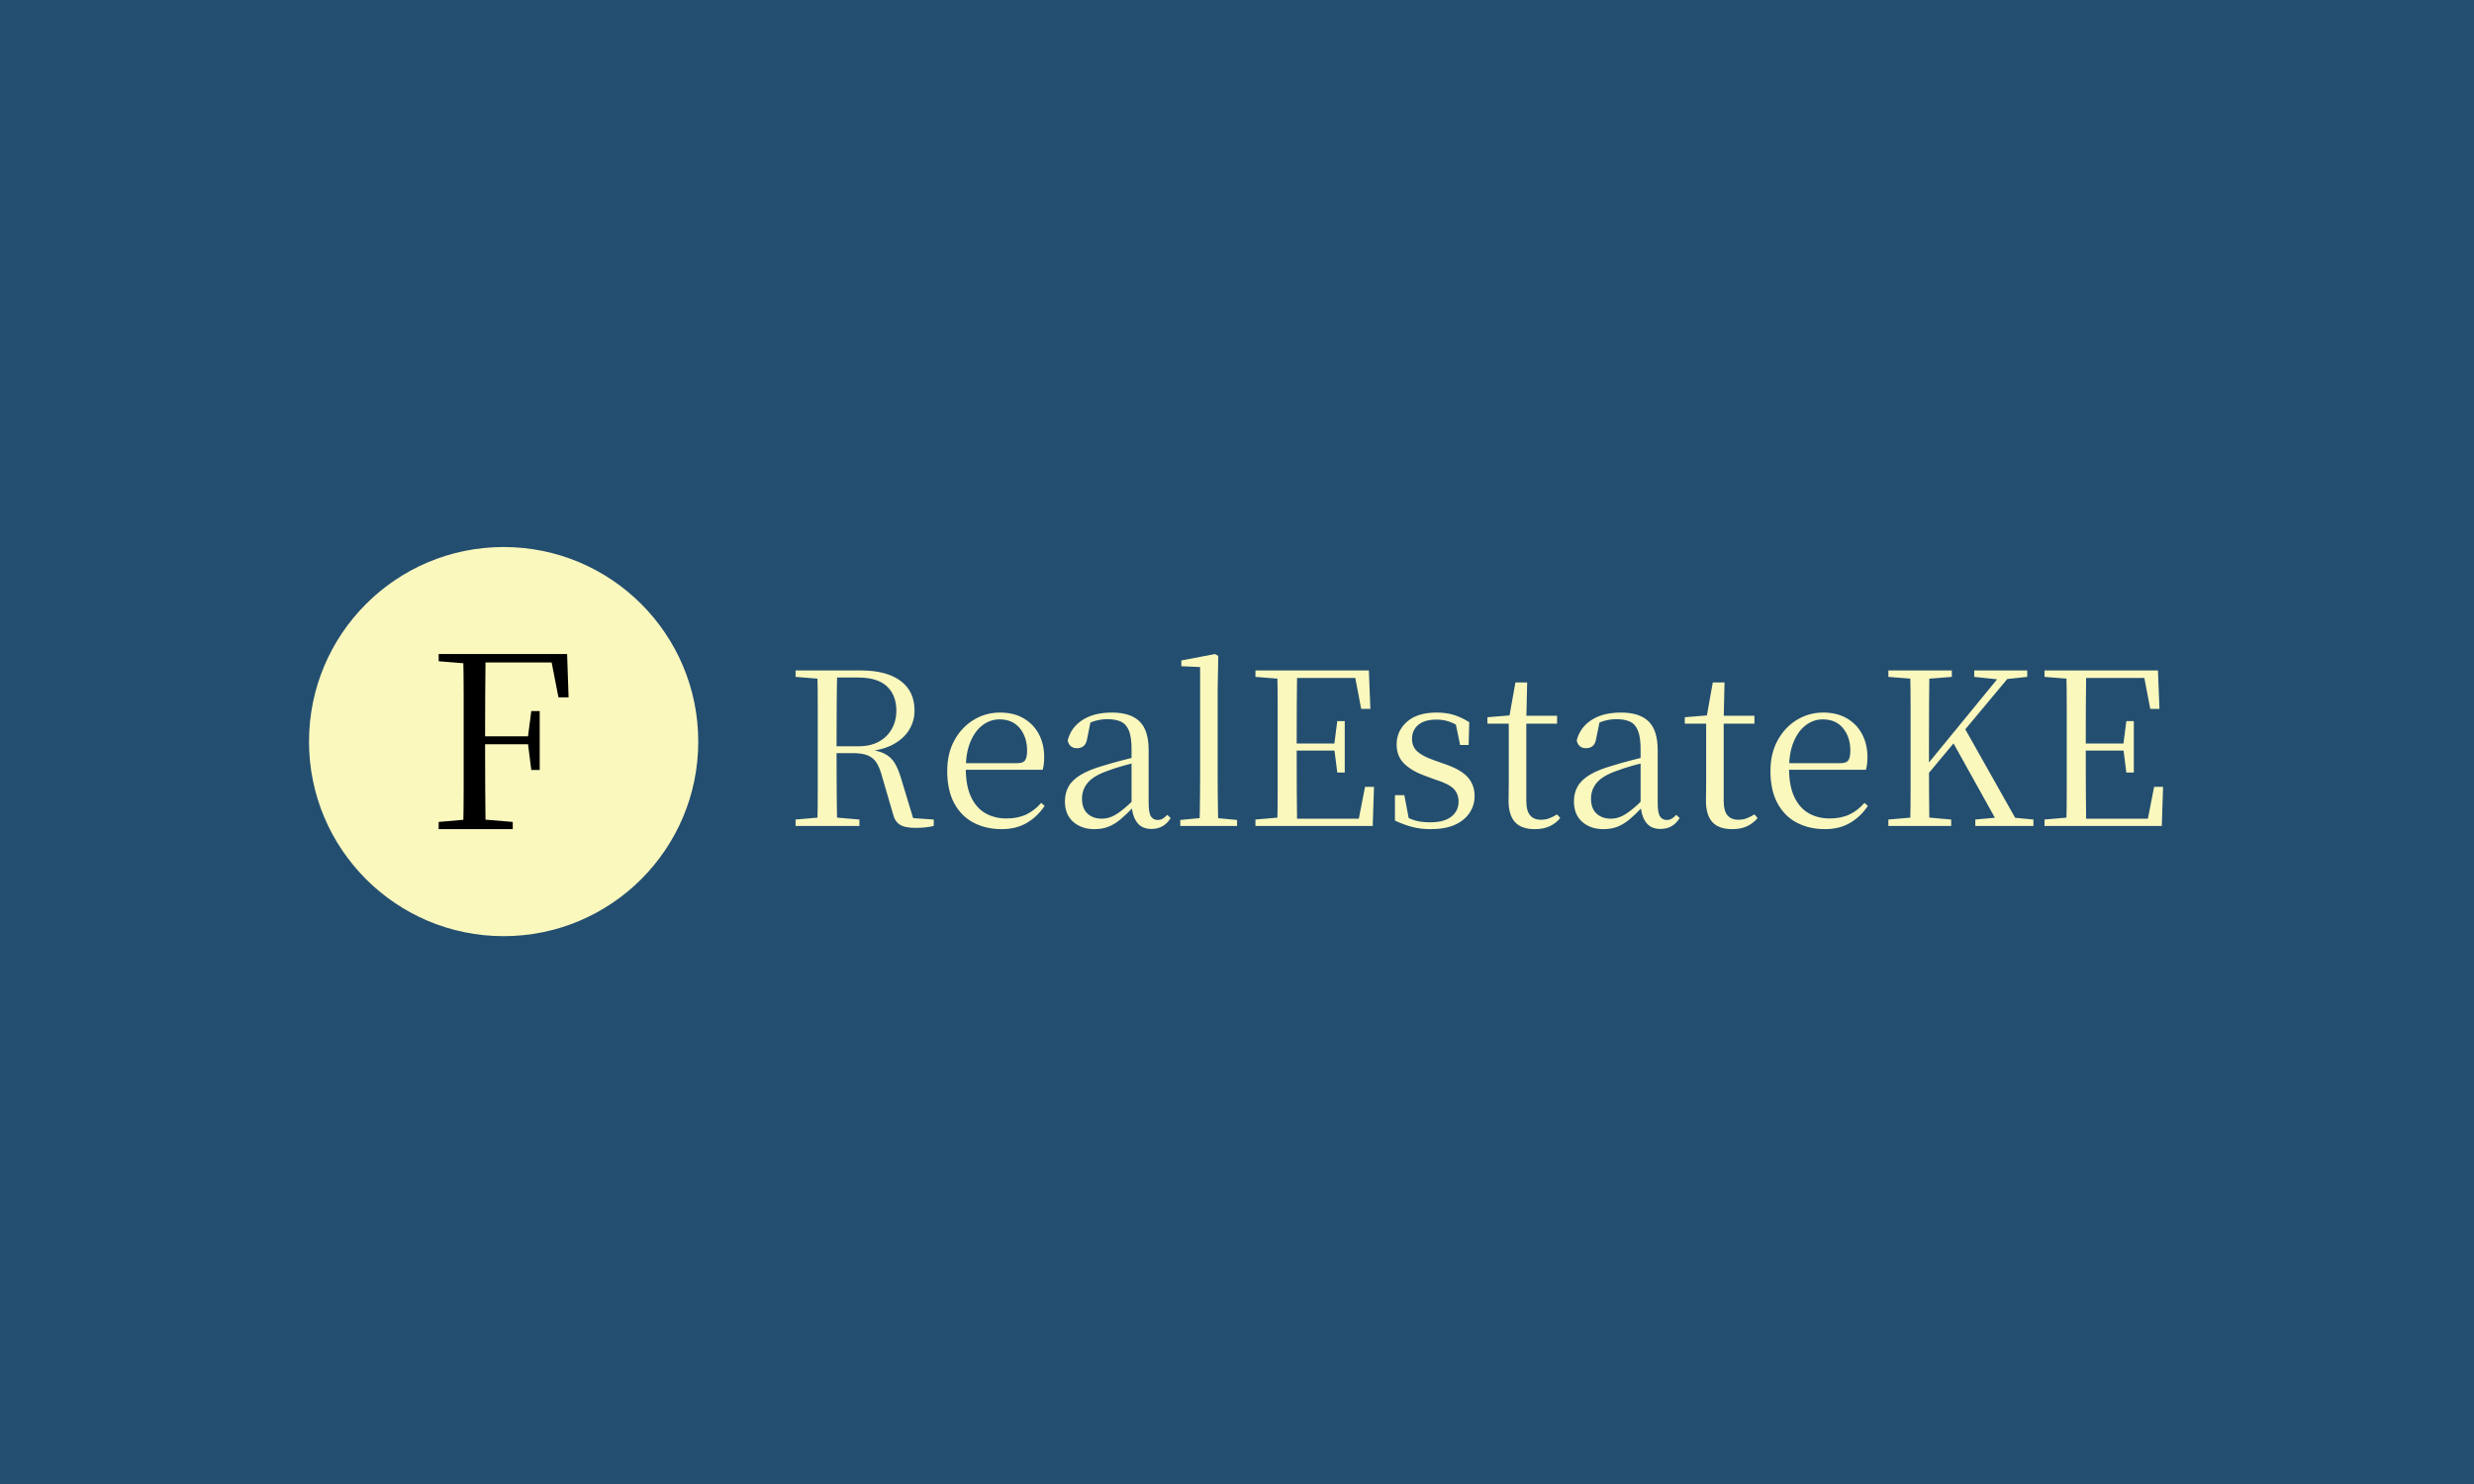 <svg xmlns="http://www.w3.org/2000/svg" version="1.1" xmlns:xlink="http://www.w3.org/1999/xlink" xmlns:svgjs="http://svgjs.dev/svgjs" width="100%" height="100%" viewBox="0 0 1000 600"><rect width="1000" height="600" x="0" y="0" fill="#234e70"/><g><circle r="166.667" cx="431.292" cy="453.515" fill="#fbf8be" transform="matrix(0.472,0,0,0.472,0,85.775)"/><path d="M439.104 528.515L375.665 528.515L375.665 522.334L404.079 519.873L409.659 519.873L439.104 522.334L439.104 528.515ZM415.84 528.515L396.668 528.515Q397.069 511.202 397.069 493.89Q397.069 476.607 397.069 459.095L397.069 459.095L397.069 447.963Q397.069 430.451 397.069 413.024Q397.069 395.626 396.668 378.515L396.668 378.515L415.84 378.515Q415.611 395.626 415.525 413.253Q415.411 430.851 415.411 450.224L415.411 450.224L415.411 454.745Q415.411 475.577 415.525 493.375Q415.611 511.202 415.84 528.515L415.84 528.515ZM456.617 455.775L406.34 455.775L406.34 448.993L456.617 448.993L456.617 455.775ZM462.197 477.837L454.986 477.837L452.095 454.974L452.095 449.594L454.986 427.36L462.197 427.36L462.197 477.837ZM404.079 386.985L375.665 384.695L375.665 378.515L406.34 378.515L406.34 386.985L404.079 386.985ZM486.92 415.6L478.25 415.6L471.239 379.774L480.739 385.726L406.34 385.726L406.34 378.515L485.661 378.515L486.92 415.6Z " fill="#" transform="matrix(0.472,0,0,0.472,0,85.775)"/><path d="M735.967 525.771L681.292 525.771L681.292 520.283L706.521 518.098L710.561 518.098L735.967 520.283L735.967 525.771ZM716.963 525.771L699.941 525.771Q700.296 510.4 700.296 495.029Q700.296 479.683 700.296 464.134L700.296 464.134L700.296 454.251Q700.296 438.703 700.296 423.23Q700.296 407.783 699.941 392.59L699.941 392.59L716.963 392.59Q716.582 407.783 716.506 423.687Q716.404 439.617 716.404 458.825L716.404 458.825L716.404 462.483Q716.404 479.124 716.506 494.775Q716.582 510.4 716.963 525.771L716.963 525.771ZM783.909 527.422L783.909 527.422Q774.763 527.422 770.469 524.577Q766.15 521.756 764.702 515.354L764.702 515.354L755.555 484.053Q753.548 476.38 750.804 471.909Q748.061 467.412 743.284 465.405Q738.533 463.398 730.301 463.398L730.301 463.398L708.731 463.398L708.731 457.529L735.256 457.529Q745.495 457.529 752.71 453.515Q759.951 449.5 763.787 442.539Q767.624 435.578 767.624 427.168L767.624 427.168Q767.624 413.83 759.57 406.233Q751.516 398.637 734.875 398.637L734.875 398.637L708.528 398.637L708.528 392.59L737.263 392.59Q759.214 392.59 771.18 401.482Q783.172 410.349 783.172 426.99L783.172 426.99Q783.172 435.959 778.498 443.555Q773.848 451.126 764.6 456.081Q755.378 461.009 741.455 461.924L741.455 461.924L741.455 460.095Q751.338 460.832 757.105 463.677Q762.873 466.497 766.074 471.706Q769.275 476.939 771.638 484.968L771.638 484.968L782.995 522.468L775.5 518.631L799.636 520.283L799.636 525.771Q796.536 526.507 792.776 526.965Q789.016 527.422 783.909 527.422ZM706.521 400.11L681.292 398.078L681.292 392.59L708.528 392.59L708.528 400.11L706.521 400.11ZM857.817 528.515L857.817 528.515Q844.453 528.515 833.833 523.027Q823.238 517.539 817.192 506.386Q811.17 495.232 811.17 478.769L811.17 478.769Q811.17 463.398 817.471 452.143Q823.772 440.888 834.036 434.765Q844.275 428.642 856.343 428.642L856.343 428.642Q868.233 428.642 876.744 433.672Q885.256 438.703 889.727 447.29Q894.199 455.903 894.199 466.675L894.199 466.675Q894.199 473.281 892.928 477.651L892.928 477.651L818.284 477.651L818.284 471.985L871.333 471.985Q876.287 471.985 877.939 469.419Q879.565 466.878 879.565 461.391L879.565 461.391Q879.565 449.678 873.365 442.082Q867.141 434.485 855.987 434.485L855.987 434.485Q847.934 434.485 841.353 439.516Q834.748 444.546 830.911 453.972Q827.075 463.398 827.075 476.558L827.075 476.558Q827.075 491.37 831.546 500.898Q836.043 510.4 843.894 514.897Q851.77 519.368 861.831 519.368L861.831 519.368Q871.536 519.368 878.752 515.989Q885.967 512.61 891.658 506.004L891.658 506.004L894.58 508.57Q888.533 517.717 879.387 523.128Q870.24 528.515 857.817 528.515ZM937.187 528.515L937.187 528.515Q926.211 528.515 919.097 522.29Q911.958 516.065 911.958 504.734L911.958 504.734Q911.958 497.595 915.057 492.031Q918.182 486.441 925.398 482.046Q932.613 477.651 944.707 474.195L944.707 474.195Q952.38 471.807 960.789 469.622Q969.199 467.412 976.516 465.761L976.516 465.761L976.516 470.334Q969.199 472.163 961.704 474.272Q954.209 476.38 947.984 478.769L947.984 478.769Q936.272 482.961 931.445 488.83Q926.592 494.673 926.592 502.346L926.592 502.346Q926.592 510.781 931.241 515.151Q935.916 519.546 943.589 519.546L943.589 519.546Q947.806 519.546 951.821 517.895Q955.86 516.269 960.967 512.229Q966.099 508.215 973.061 501.253L973.061 501.253L974.687 509.866L970.317 509.866Q964.626 515.888 959.595 520.105Q954.565 524.297 949.28 526.406Q943.97 528.515 937.187 528.515ZM986.043 528.337L986.043 528.337Q977.812 528.337 973.696 522.747Q969.58 517.183 969.021 507.478L969.021 507.478L969.021 506.919L969.021 460.095Q969.021 449.856 966.836 444.267Q964.626 438.703 960.052 436.492Q955.479 434.307 948.162 434.307L948.162 434.307Q942.878 434.307 937.568 435.857Q932.258 437.407 926.211 440.71L926.211 440.71L934.087 435.781L931.165 450.212Q930.428 455.166 928.142 457.173Q925.855 459.18 922.375 459.18L922.375 459.18Q915.794 459.18 914.321 452.6L914.321 452.6Q917.065 441.446 926.948 435.044Q936.831 428.642 952.202 428.642L952.202 428.642Q968.106 428.642 975.881 436.238Q983.655 443.809 983.655 460.832L983.655 460.832L983.655 506.004Q983.655 514.617 985.662 517.641Q987.695 520.639 991.353 520.639L991.353 520.639Q993.716 520.639 995.545 519.648Q997.375 518.631 999.585 516.269L999.585 516.269L1002.507 519.013Q999.585 523.764 995.469 526.05Q991.353 528.337 986.043 528.337ZM1059.392 525.771L1010.738 525.771L1010.738 520.639L1031.953 518.631L1037.796 518.631L1059.392 520.639L1059.392 525.771ZM1043.284 525.771L1027.202 525.771Q1027.38 520.105 1027.481 512.864Q1027.557 505.649 1027.659 498.052Q1027.735 490.456 1027.735 483.875L1027.735 483.875L1027.735 389.668L1011.653 388.931L1011.653 384.002L1040.54 378.515L1043.284 380.166L1042.751 408.52L1042.751 483.875Q1042.751 490.456 1042.827 498.052Q1042.928 505.649 1043.03 512.864Q1043.106 520.105 1043.284 525.771L1043.284 525.771ZM1102.38 525.771L1075.118 525.771L1075.118 520.283L1100.373 518.098L1102.38 518.098L1102.38 525.771ZM1110.789 525.771L1093.792 525.771Q1094.148 510.4 1094.148 495.029Q1094.148 479.683 1094.148 464.134L1094.148 464.134L1094.148 454.251Q1094.148 438.703 1094.148 423.23Q1094.148 407.783 1093.792 392.59L1093.792 392.59L1110.789 392.59Q1110.611 407.783 1110.51 423.433Q1110.433 439.058 1110.433 456.258L1110.433 456.258L1110.433 460.273Q1110.433 478.769 1110.51 494.571Q1110.611 510.4 1110.789 525.771L1110.789 525.771ZM1175.55 525.771L1102.38 525.771L1102.38 519.546L1170.977 519.546L1162.745 524.119L1168.97 492.285L1176.643 492.285L1175.55 525.771ZM1146.46 461.187L1102.38 461.187L1102.38 455.166L1146.46 455.166L1146.46 461.187ZM1151.592 480.039L1145.19 480.039L1142.624 459.739L1142.624 455.903L1145.19 435.959L1151.592 435.959L1151.592 480.039ZM1100.373 400.11L1075.118 398.078L1075.118 392.59L1102.38 392.59L1102.38 400.11L1100.373 400.11ZM1173.543 425.517L1165.667 425.517L1159.646 393.886L1167.674 398.992L1102.38 398.992L1102.38 392.59L1172.248 392.59L1173.543 425.517ZM1225.118 528.515L1225.118 528.515Q1216.353 528.515 1209.214 526.584Q1202.075 524.678 1194.58 521.197L1194.58 521.197L1194.58 499.424L1202.634 499.424L1207.004 522.468L1200.245 522.112L1200.245 515.532Q1205.378 519.013 1211.043 520.842Q1216.709 522.671 1224.763 522.671L1224.763 522.671Q1236.831 522.671 1242.954 517.717Q1249.077 512.788 1249.077 505.09L1249.077 505.09Q1249.077 498.332 1244.961 494.038Q1240.845 489.744 1229.692 486.264L1229.692 486.264L1220.19 482.783Q1209.036 478.769 1202.532 472.442Q1196.028 466.142 1196.028 455.903L1196.028 455.903Q1196.028 444.368 1204.92 436.492Q1213.787 428.642 1230.251 428.642L1230.251 428.642Q1238.482 428.642 1244.961 430.649Q1251.465 432.656 1258.223 436.873L1258.223 436.873L1257.69 456.436L1250.373 456.436L1245.977 435.044L1251.643 436.137L1251.643 441.98Q1246.155 438.144 1241.048 436.416Q1235.916 434.663 1230.251 434.663L1230.251 434.663Q1219.808 434.663 1214.524 439.236Q1209.214 443.809 1209.214 451.126L1209.214 451.126Q1209.214 457.732 1213.609 461.848Q1217.979 465.964 1227.862 469.419L1227.862 469.419L1237.187 472.722Q1251.109 477.473 1256.953 484.053Q1262.796 490.659 1262.796 500.161L1262.796 500.161Q1262.796 508.037 1258.503 514.516Q1254.209 521.02 1245.977 524.754Q1237.745 528.515 1225.118 528.515ZM1333.426 438.144L1299.585 438.144L1299.585 431.386L1333.426 431.386L1333.426 438.144ZM1314.397 528.515L1314.397 528.515Q1302.862 528.515 1297.375 522.468Q1291.887 516.446 1291.887 504.175L1291.887 504.175Q1291.887 499.805 1291.988 496.325Q1292.065 492.844 1292.065 487.915L1292.065 487.915L1292.065 438.144L1273.772 438.144L1273.772 432.656L1295.926 430.827L1292.268 433.57L1297.756 402.854L1307.817 402.854L1307.08 434.129L1307.08 436.314L1307.08 504.175Q1307.08 512.788 1310.281 516.624Q1313.482 520.461 1319.504 520.461L1319.504 520.461Q1323.543 520.461 1326.643 519.267Q1329.768 518.098 1333.426 515.888L1333.426 515.888L1336.17 519.013Q1332.308 523.586 1327.024 526.05Q1321.714 528.515 1314.397 528.515ZM1373.111 528.515L1373.111 528.515Q1362.136 528.515 1354.996 522.29Q1347.857 516.065 1347.857 504.734L1347.857 504.734Q1347.857 497.595 1350.982 492.031Q1354.082 486.441 1361.323 482.046Q1368.538 477.651 1380.606 474.195L1380.606 474.195Q1388.304 471.807 1396.714 469.622Q1405.124 467.412 1412.441 465.761L1412.441 465.761L1412.441 470.334Q1405.124 472.163 1397.629 474.272Q1390.134 476.38 1383.909 478.769L1383.909 478.769Q1372.197 482.961 1367.344 488.83Q1362.491 494.673 1362.491 502.346L1362.491 502.346Q1362.491 510.781 1367.166 515.151Q1371.841 519.546 1379.514 519.546L1379.514 519.546Q1383.731 519.546 1387.745 517.895Q1391.76 516.269 1396.892 512.229Q1402.024 508.215 1408.96 501.253L1408.96 501.253L1410.611 509.866L1406.216 509.866Q1400.55 515.888 1395.52 520.105Q1390.489 524.297 1385.179 526.406Q1379.869 528.515 1373.111 528.515ZM1421.943 528.337L1421.943 528.337Q1413.711 528.337 1409.595 522.747Q1405.479 517.183 1404.946 507.478L1404.946 507.478L1404.946 506.919L1404.946 460.095Q1404.946 449.856 1402.735 444.267Q1400.55 438.703 1395.977 436.492Q1391.404 434.307 1384.087 434.307L1384.087 434.307Q1378.777 434.307 1373.467 435.857Q1368.182 437.407 1362.136 440.71L1362.136 440.71L1370.012 435.781L1367.065 450.212Q1366.353 455.166 1364.067 457.173Q1361.78 459.18 1358.299 459.18L1358.299 459.18Q1351.719 459.18 1350.245 452.6L1350.245 452.6Q1352.989 441.446 1362.873 435.044Q1372.756 428.642 1388.101 428.642L1388.101 428.642Q1404.031 428.642 1411.805 436.238Q1419.58 443.809 1419.58 460.832L1419.58 460.832L1419.58 506.004Q1419.58 514.617 1421.587 517.641Q1423.594 520.639 1427.253 520.639L1427.253 520.639Q1429.641 520.639 1431.47 519.648Q1433.299 518.631 1435.484 516.269L1435.484 516.269L1438.406 519.013Q1435.484 523.764 1431.368 526.05Q1427.253 528.337 1421.943 528.337ZM1502.43 438.144L1468.589 438.144L1468.589 431.386L1502.43 431.386L1502.43 438.144ZM1483.426 528.515L1483.426 528.515Q1471.892 528.515 1466.404 522.468Q1460.916 516.446 1460.916 504.175L1460.916 504.175Q1460.916 499.805 1461.018 496.325Q1461.094 492.844 1461.094 487.915L1461.094 487.915L1461.094 438.144L1442.801 438.144L1442.801 432.656L1464.93 430.827L1461.272 433.57L1466.76 402.854L1476.821 402.854L1476.109 434.129L1476.109 436.314L1476.109 504.175Q1476.109 512.788 1479.311 516.624Q1482.512 520.461 1488.533 520.461L1488.533 520.461Q1492.573 520.461 1495.672 519.267Q1498.772 518.098 1502.43 515.888L1502.43 515.888L1505.174 519.013Q1501.338 523.586 1496.028 526.05Q1490.743 528.515 1483.426 528.515ZM1562.796 528.515L1562.796 528.515Q1549.458 528.515 1538.838 523.027Q1528.243 517.539 1522.197 506.386Q1516.15 495.232 1516.15 478.769L1516.15 478.769Q1516.15 463.398 1522.476 452.143Q1528.777 440.888 1539.016 434.765Q1549.28 428.642 1561.348 428.642L1561.348 428.642Q1573.238 428.642 1581.75 433.672Q1590.235 438.703 1594.732 447.29Q1599.204 455.903 1599.204 466.675L1599.204 466.675Q1599.204 473.281 1597.933 477.651L1597.933 477.651L1523.289 477.651L1523.289 471.985L1576.338 471.985Q1581.292 471.985 1582.918 469.419Q1584.57 466.878 1584.57 461.391L1584.57 461.391Q1584.57 449.678 1578.345 442.082Q1572.146 434.485 1560.967 434.485L1560.967 434.485Q1552.939 434.485 1546.333 439.516Q1539.753 444.546 1535.916 453.972Q1532.08 463.398 1532.08 476.558L1532.08 476.558Q1532.08 491.37 1536.551 500.898Q1541.048 510.4 1548.899 514.897Q1556.775 519.368 1566.836 519.368L1566.836 519.368Q1576.516 519.368 1583.757 515.989Q1590.972 512.61 1596.638 506.004L1596.638 506.004L1599.585 508.57Q1593.538 517.717 1584.392 523.128Q1575.245 528.515 1562.796 528.515ZM1652.253 525.771L1635.789 525.771Q1636.17 510.4 1636.17 495.029Q1636.17 479.683 1636.17 464.134L1636.17 464.134L1636.17 454.251Q1636.17 438.703 1636.17 423.23Q1636.17 407.783 1635.789 392.59L1635.789 392.59L1652.253 392.59Q1652.075 407.783 1651.973 423.23Q1651.897 438.703 1651.897 454.251L1651.897 454.251L1651.897 473.814Q1651.897 483.52 1651.973 496.96Q1652.075 510.4 1652.253 525.771L1652.253 525.771ZM1670.926 525.771L1617.141 525.771L1617.141 520.283L1642.369 518.098L1646.231 518.098L1670.926 520.283L1670.926 525.771ZM1642.369 400.11L1617.141 398.078L1617.141 392.59L1671.46 392.59L1671.46 398.078L1646.231 400.11L1642.369 400.11ZM1741.353 525.771L1691.582 525.771L1691.582 520.283L1715.362 518.098L1718.665 518.098L1741.353 520.283L1741.353 525.771ZM1713.177 400.466L1690.667 398.078L1690.667 392.59L1736.043 392.59L1736.043 398.078L1717.014 400.11L1713.177 400.466ZM1725.068 392.59L1643.843 489.922L1643.106 479.861L1645.113 479.861L1648.416 475.644L1716.455 392.59L1725.068 392.59ZM1729.641 525.771L1712.263 525.771L1671.46 452.422L1681.521 440.354L1729.641 525.771ZM1778.116 525.771L1750.855 525.771L1750.855 520.283L1776.109 518.098L1778.116 518.098L1778.116 525.771ZM1786.526 525.771L1769.504 525.771Q1769.885 510.4 1769.885 495.029Q1769.885 479.683 1769.885 464.134L1769.885 464.134L1769.885 454.251Q1769.885 438.703 1769.885 423.23Q1769.885 407.783 1769.504 392.59L1769.504 392.59L1786.526 392.59Q1786.348 407.783 1786.246 423.433Q1786.17 439.058 1786.17 456.258L1786.17 456.258L1786.17 460.273Q1786.17 478.769 1786.246 494.571Q1786.348 510.4 1786.526 525.771L1786.526 525.771ZM1851.287 525.771L1778.116 525.771L1778.116 519.546L1846.714 519.546L1838.482 524.119L1844.707 492.285L1852.38 492.285L1851.287 525.771ZM1822.197 461.187L1778.116 461.187L1778.116 455.166L1822.197 455.166L1822.197 461.187ZM1827.329 480.039L1820.926 480.039L1818.36 459.739L1818.36 455.903L1820.926 435.959L1827.329 435.959L1827.329 480.039ZM1776.109 400.11L1750.855 398.078L1750.855 392.59L1778.116 392.59L1778.116 400.11L1776.109 400.11ZM1849.28 425.517L1841.404 425.517L1835.357 393.886L1843.411 398.992L1778.116 398.992L1778.116 392.59L1847.984 392.59L1849.28 425.517Z " fill="#fbf8be" transform="matrix(0.472,0,0,0.472,0,85.775)"/></g></svg>